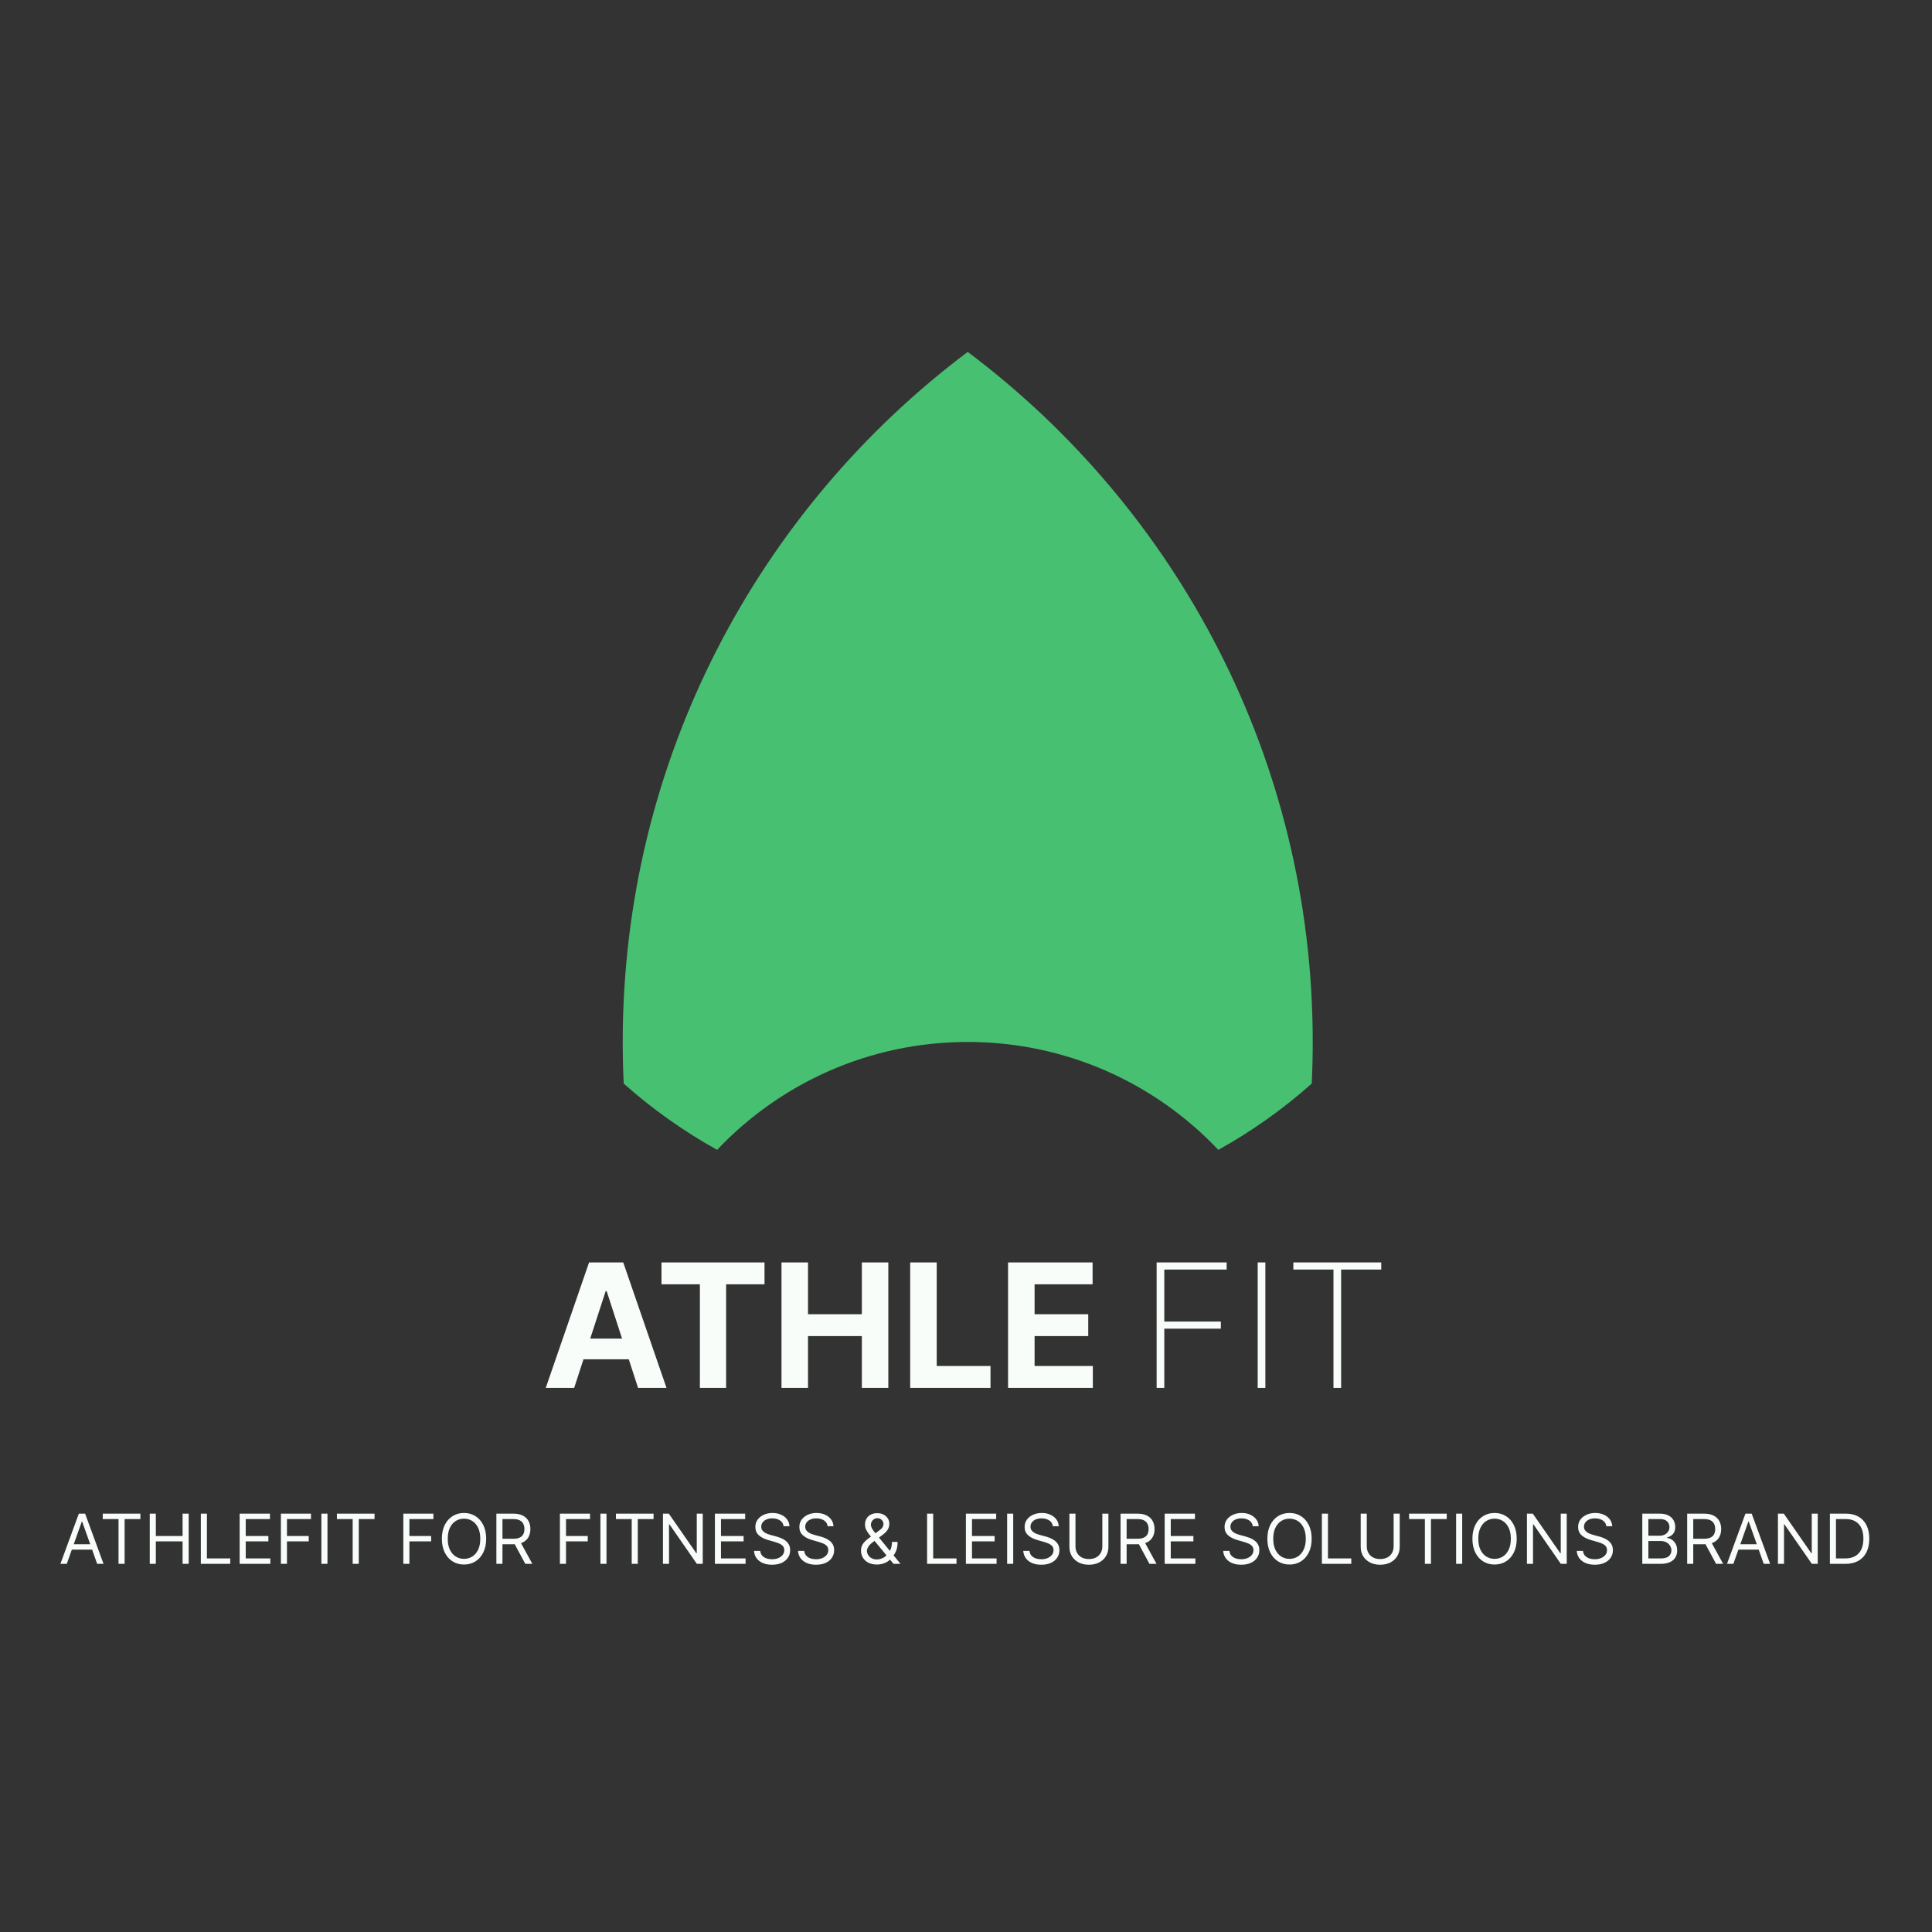 <svg width="560" height="560" viewBox="0 0 560 560" fill="none" xmlns="http://www.w3.org/2000/svg">
<rect x="0" y="0" width="560" height="560" fill="#333333" stroke="none"/>
<path d="M180.786 314.079C180.596 310.082 180.5 306.062 180.5 302.018C180.5 220.227 219.778 147.61 280.5 102C341.222 147.61 380.5 220.227 380.5 302.018C380.5 306.062 380.404 310.082 380.214 314.079C371.956 321.432 362.879 327.887 353.138 333.289C334.911 314.032 309.108 302.018 280.5 302.018C251.892 302.018 226.089 314.032 207.862 333.289C198.121 327.887 189.044 321.432 180.786 314.079Z" fill="#48C072"/>
<path d="M166.428 402.289H158.19L170.743 365.925H180.651L193.186 402.289H184.947L175.839 374.235H175.555L166.428 402.289ZM165.913 387.995H185.374V393.997H165.913V387.995ZM191.735 372.264V365.925H221.6V372.264H210.467V402.289H202.867V372.264H191.735ZM226.518 402.289V365.925H234.206V380.929H249.813V365.925H257.484V402.289H249.813V387.268H234.206V402.289H226.518ZM263.823 402.289V365.925H271.511V395.95H287.1V402.289H263.823ZM292.192 402.289V365.925H316.695V372.264H299.88V380.929H315.434V387.268H299.88V395.95H316.766V402.289H292.192Z" fill="#F9FDFA"/>
<path d="M335.256 402.289V365.925H355.55V367.985H337.475V383.059H353.864V385.119H337.475V402.289H335.256ZM366.772 365.925V402.289H364.553V365.925H366.772ZM374.882 367.985V365.925H400.361V367.985H388.731V402.289H386.512V367.985H374.882Z" fill="#F9FDFA"/>
<path d="M19.358 453.289H17.511L22.852 438.743H24.671L30.011 453.289H28.165L23.818 441.044H23.704L19.358 453.289ZM20.04 447.607H27.483V449.169H20.04V447.607ZM29.782 440.306V438.743H40.691V440.306H36.117V453.289H34.356V440.306H29.782ZM43.41 453.289V438.743H45.171V445.221H52.927V438.743H54.688V453.289H52.927V446.783H45.171V453.289H43.41ZM58.215 453.289V438.743H59.976V451.726H66.737V453.289H58.215ZM69.465 453.289V438.743H78.243V440.306H71.226V445.221H77.788V446.783H71.226V451.726H78.356V453.289H69.465ZM81.418 453.289V438.743H90.139V440.306H83.179V445.221H89.486V446.783H83.179V453.289H81.418ZM94.917 438.743V453.289H93.156V438.743H94.917ZM97.653 440.306V438.743H108.562V440.306H103.989V453.289H102.227V440.306H97.653ZM116.906 453.289V438.743H125.627V440.306H118.667V445.221H124.974V446.783H118.667V453.289H116.906ZM140.917 446.016C140.917 447.55 140.64 448.876 140.086 449.993C139.532 451.111 138.772 451.973 137.806 452.579C136.84 453.185 135.737 453.488 134.496 453.488C133.256 453.488 132.153 453.185 131.187 452.579C130.221 451.973 129.461 451.111 128.907 449.993C128.353 448.876 128.076 447.55 128.076 446.016C128.076 444.482 128.353 443.156 128.907 442.039C129.461 440.921 130.221 440.06 131.187 439.454C132.153 438.848 133.256 438.544 134.496 438.544C135.737 438.544 136.84 438.848 137.806 439.454C138.772 440.06 139.532 440.921 140.086 442.039C140.64 443.156 140.917 444.482 140.917 446.016ZM139.212 446.016C139.212 444.757 139.002 443.694 138.58 442.827C138.164 441.961 137.598 441.305 136.883 440.86C136.173 440.415 135.377 440.192 134.496 440.192C133.616 440.192 132.818 440.415 132.103 440.86C131.393 441.305 130.827 441.961 130.406 442.827C129.989 443.694 129.781 444.757 129.781 446.016C129.781 447.276 129.989 448.339 130.406 449.205C130.827 450.071 131.393 450.727 132.103 451.172C132.818 451.617 133.616 451.84 134.496 451.84C135.377 451.84 136.173 451.617 136.883 451.172C137.598 450.727 138.164 450.071 138.58 449.205C139.002 448.339 139.212 447.276 139.212 446.016ZM143.879 453.289V438.743H148.793C149.93 438.743 150.862 438.937 151.592 439.326C152.321 439.709 152.861 440.237 153.211 440.91C153.561 441.582 153.737 442.347 153.737 443.204C153.737 444.061 153.561 444.821 153.211 445.483C152.861 446.146 152.323 446.667 151.599 447.046C150.874 447.42 149.949 447.607 148.822 447.607H144.844V446.016H148.765C149.541 446.016 150.166 445.902 150.64 445.675C151.118 445.448 151.464 445.126 151.677 444.709C151.895 444.288 152.004 443.786 152.004 443.204C152.004 442.621 151.895 442.112 151.677 441.677C151.459 441.241 151.111 440.905 150.633 440.668C150.155 440.427 149.522 440.306 148.737 440.306H145.64V453.289H143.879ZM150.725 446.755L154.305 453.289H152.259L148.737 446.755H150.725ZM162.297 453.289V438.743H171.018V440.306H164.058V445.221H170.365V446.783H164.058V453.289H162.297ZM175.796 438.743V453.289H174.035V438.743H175.796ZM178.532 440.306V438.743H189.441V440.306H184.868V453.289H183.106V440.306H178.532ZM203.694 438.743V453.289H201.989L194.063 441.868H193.921V453.289H192.16V438.743H193.864L201.819 450.192H201.961V438.743H203.694ZM207.218 453.289V438.743H215.997V440.306H208.98V445.221H215.542V446.783H208.98V451.726H216.11V453.289H207.218ZM227.126 442.38C227.041 441.66 226.695 441.101 226.089 440.704C225.483 440.306 224.74 440.107 223.859 440.107C223.215 440.107 222.652 440.211 222.169 440.419C221.69 440.628 221.316 440.914 221.047 441.279C220.781 441.643 220.649 442.058 220.649 442.522C220.649 442.91 220.741 443.244 220.926 443.523C221.115 443.798 221.357 444.027 221.65 444.212C221.944 444.392 222.252 444.541 222.574 444.66C222.895 444.773 223.191 444.866 223.461 444.937L224.939 445.334C225.317 445.434 225.739 445.571 226.203 445.746C226.672 445.921 227.119 446.161 227.545 446.464C227.976 446.762 228.331 447.145 228.61 447.614C228.89 448.083 229.029 448.658 229.029 449.34C229.029 450.126 228.824 450.836 228.412 451.471C228.004 452.105 227.408 452.609 226.622 452.983C225.841 453.357 224.891 453.545 223.774 453.545C222.732 453.545 221.83 453.376 221.068 453.04C220.31 452.704 219.714 452.235 219.278 451.634C218.847 451.033 218.603 450.334 218.547 449.539H220.365C220.412 450.088 220.597 450.543 220.919 450.902C221.245 451.258 221.657 451.523 222.154 451.698C222.656 451.868 223.196 451.954 223.774 451.954C224.446 451.954 225.05 451.845 225.585 451.627C226.12 451.404 226.544 451.097 226.856 450.704C227.169 450.306 227.325 449.842 227.325 449.312C227.325 448.829 227.19 448.436 226.92 448.133C226.65 447.83 226.295 447.583 225.855 447.394C225.414 447.205 224.939 447.039 224.427 446.897L222.637 446.385C221.501 446.059 220.601 445.592 219.939 444.986C219.276 444.38 218.944 443.587 218.944 442.607C218.944 441.793 219.164 441.082 219.605 440.476C220.05 439.866 220.646 439.392 221.395 439.056C222.147 438.715 222.988 438.544 223.916 438.544C224.853 438.544 225.687 438.713 226.416 439.049C227.145 439.38 227.723 439.835 228.149 440.412C228.58 440.99 228.807 441.646 228.831 442.38H227.126ZM239.88 442.38C239.795 441.66 239.449 441.101 238.843 440.704C238.237 440.306 237.494 440.107 236.613 440.107C235.969 440.107 235.406 440.211 234.923 440.419C234.444 440.628 234.07 440.914 233.8 441.279C233.535 441.643 233.403 442.058 233.403 442.522C233.403 442.91 233.495 443.244 233.68 443.523C233.869 443.798 234.111 444.027 234.404 444.212C234.698 444.392 235.005 444.541 235.327 444.66C235.649 444.773 235.945 444.866 236.215 444.937L237.692 445.334C238.071 445.434 238.493 445.571 238.957 445.746C239.425 445.921 239.873 446.161 240.299 446.464C240.73 446.762 241.085 447.145 241.364 447.614C241.644 448.083 241.783 448.658 241.783 449.34C241.783 450.126 241.577 450.836 241.165 451.471C240.758 452.105 240.162 452.609 239.376 452.983C238.594 453.357 237.645 453.545 236.528 453.545C235.486 453.545 234.584 453.376 233.822 453.04C233.064 452.704 232.468 452.235 232.032 451.634C231.601 451.033 231.357 450.334 231.3 449.539H233.119C233.166 450.088 233.351 450.543 233.673 450.902C233.999 451.258 234.411 451.523 234.908 451.698C235.41 451.868 235.95 451.954 236.528 451.954C237.2 451.954 237.804 451.845 238.339 451.627C238.874 451.404 239.298 451.097 239.61 450.704C239.923 450.306 240.079 449.842 240.079 449.312C240.079 448.829 239.944 448.436 239.674 448.133C239.404 447.83 239.049 447.583 238.609 447.394C238.168 447.205 237.692 447.039 237.181 446.897L235.391 446.385C234.255 446.059 233.355 445.592 232.692 444.986C232.03 444.38 231.698 443.587 231.698 442.607C231.698 441.793 231.918 441.082 232.359 440.476C232.804 439.866 233.4 439.392 234.148 439.056C234.901 438.715 235.742 438.544 236.67 438.544C237.607 438.544 238.441 438.713 239.17 439.049C239.899 439.38 240.477 439.835 240.903 440.412C241.334 440.99 241.561 441.646 241.585 442.38H239.88ZM254.196 453.488C253.24 453.488 252.416 453.312 251.725 452.962C251.033 452.612 250.501 452.131 250.127 451.52C249.753 450.91 249.566 450.211 249.566 449.425C249.566 448.819 249.694 448.282 249.949 447.813C250.21 447.339 250.567 446.902 251.022 446.499C251.481 446.092 252.009 445.685 252.605 445.277L254.708 443.715C255.12 443.445 255.449 443.156 255.695 442.848C255.946 442.541 256.071 442.138 256.071 441.641C256.071 441.272 255.908 440.914 255.581 440.569C255.259 440.223 254.836 440.05 254.31 440.05C253.941 440.05 253.614 440.145 253.33 440.334C253.051 440.519 252.83 440.756 252.669 441.044C252.513 441.329 252.435 441.622 252.435 441.925C252.435 442.266 252.527 442.612 252.712 442.962C252.901 443.308 253.141 443.663 253.429 444.027C253.723 444.387 254.026 444.757 254.338 445.135L261.015 453.289H258.998L253.486 446.641C252.975 446.026 252.511 445.467 252.094 444.965C251.677 444.463 251.346 443.968 251.1 443.481C250.854 442.993 250.73 442.465 250.73 441.897C250.73 441.243 250.875 440.67 251.164 440.178C251.457 439.681 251.867 439.295 252.392 439.02C252.923 438.741 253.543 438.601 254.253 438.601C254.982 438.601 255.61 438.743 256.135 439.027C256.661 439.307 257.066 439.678 257.35 440.143C257.634 440.602 257.776 441.101 257.776 441.641C257.776 442.337 257.603 442.941 257.257 443.452C256.912 443.964 256.441 444.439 255.844 444.88L252.946 447.039C252.293 447.522 251.85 447.991 251.618 448.445C251.386 448.9 251.27 449.226 251.27 449.425C251.27 449.88 251.389 450.303 251.625 450.696C251.862 451.089 252.196 451.407 252.627 451.648C253.058 451.89 253.562 452.01 254.14 452.01C254.689 452.01 255.224 451.894 255.745 451.662C256.266 451.426 256.737 451.085 257.158 450.64C257.584 450.195 257.92 449.66 258.167 449.035C258.417 448.41 258.543 447.706 258.543 446.925H260.162C260.162 447.891 260.051 448.679 259.828 449.29C259.606 449.901 259.355 450.379 259.076 450.725C258.796 451.071 258.571 451.329 258.401 451.499C258.344 451.57 258.292 451.641 258.245 451.712C258.197 451.783 258.145 451.854 258.088 451.925C257.62 452.451 257.028 452.844 256.313 453.104C255.598 453.36 254.892 453.488 254.196 453.488ZM268.722 453.289V438.743H270.484V451.726H277.245V453.289H268.722ZM279.972 453.289V438.743H288.751V440.306H281.734V445.221H288.296V446.783H281.734V451.726H288.864V453.289H279.972ZM293.687 438.743V453.289H291.925V438.743H293.687ZM305.173 442.38C305.088 441.66 304.742 441.101 304.136 440.704C303.53 440.306 302.787 440.107 301.906 440.107C301.262 440.107 300.699 440.211 300.216 440.419C299.737 440.628 299.363 440.914 299.093 441.279C298.828 441.643 298.696 442.058 298.696 442.522C298.696 442.91 298.788 443.244 298.973 443.523C299.162 443.798 299.404 444.027 299.697 444.212C299.991 444.392 300.298 444.541 300.62 444.66C300.942 444.773 301.238 444.866 301.508 444.937L302.985 445.334C303.364 445.434 303.786 445.571 304.25 445.746C304.718 445.921 305.166 446.161 305.592 446.464C306.023 446.762 306.378 447.145 306.657 447.614C306.937 448.083 307.076 448.658 307.076 449.34C307.076 450.126 306.87 450.836 306.458 451.471C306.051 452.105 305.455 452.609 304.669 452.983C303.887 453.357 302.938 453.545 301.821 453.545C300.779 453.545 299.877 453.376 299.115 453.04C298.357 452.704 297.761 452.235 297.325 451.634C296.894 451.033 296.65 450.334 296.593 449.539H298.412C298.459 450.088 298.644 450.543 298.966 450.902C299.292 451.258 299.704 451.523 300.201 451.698C300.703 451.868 301.243 451.954 301.821 451.954C302.493 451.954 303.097 451.845 303.632 451.627C304.167 451.404 304.591 451.097 304.903 450.704C305.216 450.306 305.372 449.842 305.372 449.312C305.372 448.829 305.237 448.436 304.967 448.133C304.697 447.83 304.342 447.583 303.902 447.394C303.461 447.205 302.985 447.039 302.474 446.897L300.684 446.385C299.548 446.059 298.648 445.592 297.985 444.986C297.323 444.38 296.991 443.587 296.991 442.607C296.991 441.793 297.211 441.082 297.652 440.476C298.097 439.866 298.693 439.392 299.441 439.056C300.194 438.715 301.035 438.544 301.963 438.544C302.9 438.544 303.734 438.713 304.463 439.049C305.192 439.38 305.77 439.835 306.196 440.412C306.627 440.99 306.854 441.646 306.877 442.38H305.173ZM319.518 438.743H321.279V448.374C321.279 449.368 321.045 450.256 320.576 451.037C320.112 451.814 319.456 452.427 318.609 452.877C317.761 453.322 316.767 453.545 315.626 453.545C314.485 453.545 313.49 453.322 312.643 452.877C311.795 452.427 311.137 451.814 310.668 451.037C310.204 450.256 309.972 449.368 309.972 448.374V438.743H311.734V448.232C311.734 448.942 311.89 449.574 312.202 450.128C312.515 450.678 312.96 451.111 313.538 451.428C314.12 451.741 314.816 451.897 315.626 451.897C316.435 451.897 317.131 451.741 317.714 451.428C318.296 451.111 318.741 450.678 319.049 450.128C319.362 449.574 319.518 448.942 319.518 448.232V438.743ZM324.797 453.289V438.743H329.711C330.848 438.743 331.78 438.937 332.51 439.326C333.239 439.709 333.779 440.237 334.129 440.91C334.479 441.582 334.654 442.347 334.654 443.204C334.654 444.061 334.479 444.821 334.129 445.483C333.779 446.146 333.241 446.667 332.517 447.046C331.792 447.42 330.867 447.607 329.74 447.607H325.762V446.016H329.683C330.459 446.016 331.084 445.902 331.558 445.675C332.036 445.448 332.382 445.126 332.595 444.709C332.813 444.288 332.922 443.786 332.922 443.204C332.922 442.621 332.813 442.112 332.595 441.677C332.377 441.241 332.029 440.905 331.551 440.668C331.073 440.427 330.44 440.306 329.654 440.306H326.558V453.289H324.797ZM331.643 446.755L335.223 453.289H333.177L329.654 446.755H331.643ZM337.589 453.289V438.743H346.368V440.306H339.351V445.221H345.913V446.783H339.351V451.726H346.482V453.289H337.589ZM363.122 442.38C363.037 441.66 362.691 441.101 362.085 440.704C361.479 440.306 360.736 440.107 359.855 440.107C359.211 440.107 358.648 440.211 358.165 440.419C357.687 440.628 357.313 440.914 357.043 441.279C356.777 441.643 356.645 442.058 356.645 442.522C356.645 442.91 356.737 443.244 356.922 443.523C357.111 443.798 357.353 444.027 357.646 444.212C357.94 444.392 358.248 444.541 358.57 444.66C358.892 444.773 359.188 444.866 359.457 444.937L360.935 445.334C361.313 445.434 361.735 445.571 362.199 445.746C362.668 445.921 363.115 446.161 363.541 446.464C363.972 446.762 364.327 447.145 364.607 447.614C364.886 448.083 365.026 448.658 365.026 449.34C365.026 450.126 364.82 450.836 364.408 451.471C364 452.105 363.404 452.609 362.618 452.983C361.837 453.357 360.887 453.545 359.77 453.545C358.728 453.545 357.826 453.376 357.064 453.04C356.306 452.704 355.71 452.235 355.274 451.634C354.843 451.033 354.599 450.334 354.543 449.539H356.361C356.408 450.088 356.593 450.543 356.915 450.902C357.241 451.258 357.653 451.523 358.151 451.698C358.652 451.868 359.192 451.954 359.77 451.954C360.442 451.954 361.046 451.845 361.581 451.627C362.116 451.404 362.54 451.097 362.852 450.704C363.165 450.306 363.321 449.842 363.321 449.312C363.321 448.829 363.186 448.436 362.916 448.133C362.646 447.83 362.291 447.583 361.851 447.394C361.411 447.205 360.935 447.039 360.423 446.897L358.634 446.385C357.497 446.059 356.598 445.592 355.935 444.986C355.272 444.38 354.94 443.587 354.94 442.607C354.94 441.793 355.161 441.082 355.601 440.476C356.046 439.866 356.643 439.392 357.391 439.056C358.143 438.715 358.984 438.544 359.912 438.544C360.849 438.544 361.683 438.713 362.412 439.049C363.141 439.38 363.719 439.835 364.145 440.412C364.576 440.99 364.803 441.646 364.827 442.38H363.122ZM380.194 446.016C380.194 447.55 379.917 448.876 379.363 449.993C378.809 451.111 378.049 451.973 377.083 452.579C376.118 453.185 375.014 453.488 373.774 453.488C372.533 453.488 371.43 453.185 370.464 452.579C369.498 451.973 368.738 451.111 368.184 449.993C367.63 448.876 367.353 447.55 367.353 446.016C367.353 444.482 367.63 443.156 368.184 442.039C368.738 440.921 369.498 440.06 370.464 439.454C371.43 438.848 372.533 438.544 373.774 438.544C375.014 438.544 376.118 438.848 377.083 439.454C378.049 440.06 378.809 440.921 379.363 442.039C379.917 443.156 380.194 444.482 380.194 446.016ZM378.49 446.016C378.49 444.757 378.279 443.694 377.858 442.827C377.441 441.961 376.875 441.305 376.16 440.86C375.45 440.415 374.654 440.192 373.774 440.192C372.893 440.192 372.095 440.415 371.38 440.86C370.67 441.305 370.104 441.961 369.683 442.827C369.266 443.694 369.058 444.757 369.058 446.016C369.058 447.276 369.266 448.339 369.683 449.205C370.104 450.071 370.67 450.727 371.38 451.172C372.095 451.617 372.893 451.84 373.774 451.84C374.654 451.84 375.45 451.617 376.16 451.172C376.875 450.727 377.441 450.071 377.858 449.205C378.279 448.339 378.49 447.276 378.49 446.016ZM383.156 453.289V438.743H384.917V451.726H391.679V453.289H383.156ZM403.951 438.743H405.713V448.374C405.713 449.368 405.478 450.256 405.01 451.037C404.546 451.814 403.89 452.427 403.042 452.877C402.195 453.322 401.2 453.545 400.059 453.545C398.918 453.545 397.924 453.322 397.076 452.877C396.229 452.427 395.571 451.814 395.102 451.037C394.638 450.256 394.406 449.368 394.406 448.374V438.743H396.167V448.232C396.167 448.942 396.324 449.574 396.636 450.128C396.949 450.678 397.394 451.111 397.971 451.428C398.554 451.741 399.25 451.897 400.059 451.897C400.869 451.897 401.565 451.741 402.147 451.428C402.73 451.111 403.175 450.678 403.483 450.128C403.795 449.574 403.951 448.942 403.951 448.232V438.743ZM408.435 440.306V438.743H419.344V440.306H414.77V453.289H413.009V440.306H408.435ZM423.824 438.743V453.289H422.062V438.743H423.824ZM439.628 446.016C439.628 447.55 439.351 448.876 438.797 449.993C438.243 451.111 437.483 451.973 436.517 452.579C435.551 453.185 434.448 453.488 433.207 453.488C431.967 453.488 430.864 453.185 429.898 452.579C428.932 451.973 428.172 451.111 427.618 449.993C427.064 448.876 426.787 447.55 426.787 446.016C426.787 444.482 427.064 443.156 427.618 442.039C428.172 440.921 428.932 440.06 429.898 439.454C430.864 438.848 431.967 438.544 433.207 438.544C434.448 438.544 435.551 438.848 436.517 439.454C437.483 440.06 438.243 440.921 438.797 442.039C439.351 443.156 439.628 444.482 439.628 446.016ZM437.923 446.016C437.923 444.757 437.713 443.694 437.291 442.827C436.875 441.961 436.309 441.305 435.594 440.86C434.884 440.415 434.088 440.192 433.207 440.192C432.327 440.192 431.529 440.415 430.814 440.86C430.104 441.305 429.538 441.961 429.116 442.827C428.7 443.694 428.491 444.757 428.491 446.016C428.491 447.276 428.7 448.339 429.116 449.205C429.538 450.071 430.104 450.727 430.814 451.172C431.529 451.617 432.327 451.84 433.207 451.84C434.088 451.84 434.884 451.617 435.594 451.172C436.309 450.727 436.875 450.071 437.291 449.205C437.713 448.339 437.923 447.276 437.923 446.016ZM454.124 438.743V453.289H452.419L444.493 441.868H444.351V453.289H442.589V438.743H444.294L452.249 450.192H452.391V438.743H454.124ZM465.603 442.38C465.517 441.66 465.172 441.101 464.566 440.704C463.96 440.306 463.216 440.107 462.336 440.107C461.692 440.107 461.128 440.211 460.645 440.419C460.167 440.628 459.793 440.914 459.523 441.279C459.258 441.643 459.125 442.058 459.125 442.522C459.125 442.91 459.218 443.244 459.402 443.523C459.592 443.798 459.833 444.027 460.127 444.212C460.42 444.392 460.728 444.541 461.05 444.66C461.372 444.773 461.668 444.866 461.938 444.937L463.415 445.334C463.794 445.434 464.215 445.571 464.679 445.746C465.148 445.921 465.596 446.161 466.022 446.464C466.453 446.762 466.808 447.145 467.087 447.614C467.366 448.083 467.506 448.658 467.506 449.34C467.506 450.126 467.3 450.836 466.888 451.471C466.481 452.105 465.884 452.609 465.098 452.983C464.317 453.357 463.368 453.545 462.25 453.545C461.209 453.545 460.307 453.376 459.544 453.04C458.787 452.704 458.19 452.235 457.755 451.634C457.324 451.033 457.08 450.334 457.023 449.539H458.841C458.889 450.088 459.073 450.543 459.395 450.902C459.722 451.258 460.134 451.523 460.631 451.698C461.133 451.868 461.673 451.954 462.25 451.954C462.923 451.954 463.526 451.845 464.061 451.627C464.596 451.404 465.02 451.097 465.333 450.704C465.645 450.306 465.801 449.842 465.801 449.312C465.801 448.829 465.667 448.436 465.397 448.133C465.127 447.83 464.772 447.583 464.331 447.394C463.891 447.205 463.415 447.039 462.904 446.897L461.114 446.385C459.978 446.059 459.078 445.592 458.415 444.986C457.752 444.38 457.421 443.587 457.421 442.607C457.421 441.793 457.641 441.082 458.081 440.476C458.526 439.866 459.123 439.392 459.871 439.056C460.624 438.715 461.464 438.544 462.392 438.544C463.33 438.544 464.163 438.713 464.892 439.049C465.622 439.38 466.199 439.835 466.625 440.412C467.056 440.99 467.283 441.646 467.307 442.38H465.603ZM476.027 453.289V438.743H481.112C482.125 438.743 482.961 438.919 483.619 439.269C484.277 439.615 484.768 440.081 485.089 440.668C485.411 441.25 485.572 441.897 485.572 442.607C485.572 443.232 485.461 443.748 485.239 444.155C485.021 444.562 484.732 444.884 484.372 445.121C484.017 445.358 483.631 445.533 483.214 445.647V445.789C483.66 445.817 484.107 445.973 484.557 446.258C485.007 446.542 485.383 446.949 485.686 447.479C485.989 448.009 486.141 448.658 486.141 449.425C486.141 450.154 485.975 450.81 485.643 451.393C485.312 451.975 484.789 452.437 484.074 452.777C483.359 453.118 482.429 453.289 481.283 453.289H476.027ZM477.788 451.726H481.283C482.433 451.726 483.25 451.504 483.733 451.059C484.221 450.609 484.464 450.064 484.464 449.425C484.464 448.933 484.339 448.478 484.088 448.062C483.837 447.64 483.48 447.304 483.016 447.053C482.552 446.797 482.002 446.67 481.368 446.67H477.788V451.726ZM477.788 445.135H481.055C481.586 445.135 482.064 445.031 482.49 444.823C482.921 444.615 483.262 444.321 483.513 443.942C483.768 443.563 483.896 443.118 483.896 442.607C483.896 441.968 483.674 441.426 483.229 440.981C482.784 440.531 482.078 440.306 481.112 440.306H477.788V445.135ZM489.035 453.289V438.743H493.95C495.086 438.743 496.019 438.937 496.748 439.326C497.477 439.709 498.017 440.237 498.367 440.91C498.718 441.582 498.893 442.347 498.893 443.204C498.893 444.061 498.718 444.821 498.367 445.483C498.017 446.146 497.479 446.667 496.755 447.046C496.031 447.42 495.105 447.607 493.978 447.607H490.001V446.016H493.921C494.698 446.016 495.323 445.902 495.796 445.675C496.274 445.448 496.62 445.126 496.833 444.709C497.051 444.288 497.16 443.786 497.16 443.204C497.16 442.621 497.051 442.112 496.833 441.677C496.615 441.241 496.267 440.905 495.789 440.668C495.311 440.427 494.679 440.306 493.893 440.306H490.796V453.289H489.035ZM495.881 446.755L499.461 453.289H497.415L493.893 446.755H495.881ZM502.424 453.289H500.578L505.919 438.743H507.737L513.078 453.289H511.231L506.885 441.044H506.771L502.424 453.289ZM503.106 447.607H510.549V449.169H503.106V447.607ZM526.877 438.743V453.289H525.173L517.247 441.868H517.105V453.289H515.343V438.743H517.048L525.002 450.192H525.145V438.743H526.877ZM534.891 453.289H530.402V438.743H535.089C536.5 438.743 537.708 439.035 538.712 439.617C539.715 440.195 540.485 441.026 541.02 442.11C541.555 443.189 541.822 444.482 541.822 445.988C541.822 447.503 541.553 448.807 541.013 449.901C540.473 450.99 539.687 451.828 538.655 452.415C537.623 452.998 536.368 453.289 534.891 453.289ZM532.163 451.726H534.777C535.98 451.726 536.976 451.494 537.767 451.03C538.558 450.566 539.147 449.906 539.536 449.049C539.924 448.192 540.118 447.171 540.118 445.988C540.118 444.813 539.926 443.803 539.543 442.955C539.159 442.103 538.586 441.449 537.824 440.995C537.062 440.536 536.112 440.306 534.976 440.306H532.163V451.726Z" fill="#F9FDFA"/>
</svg>
